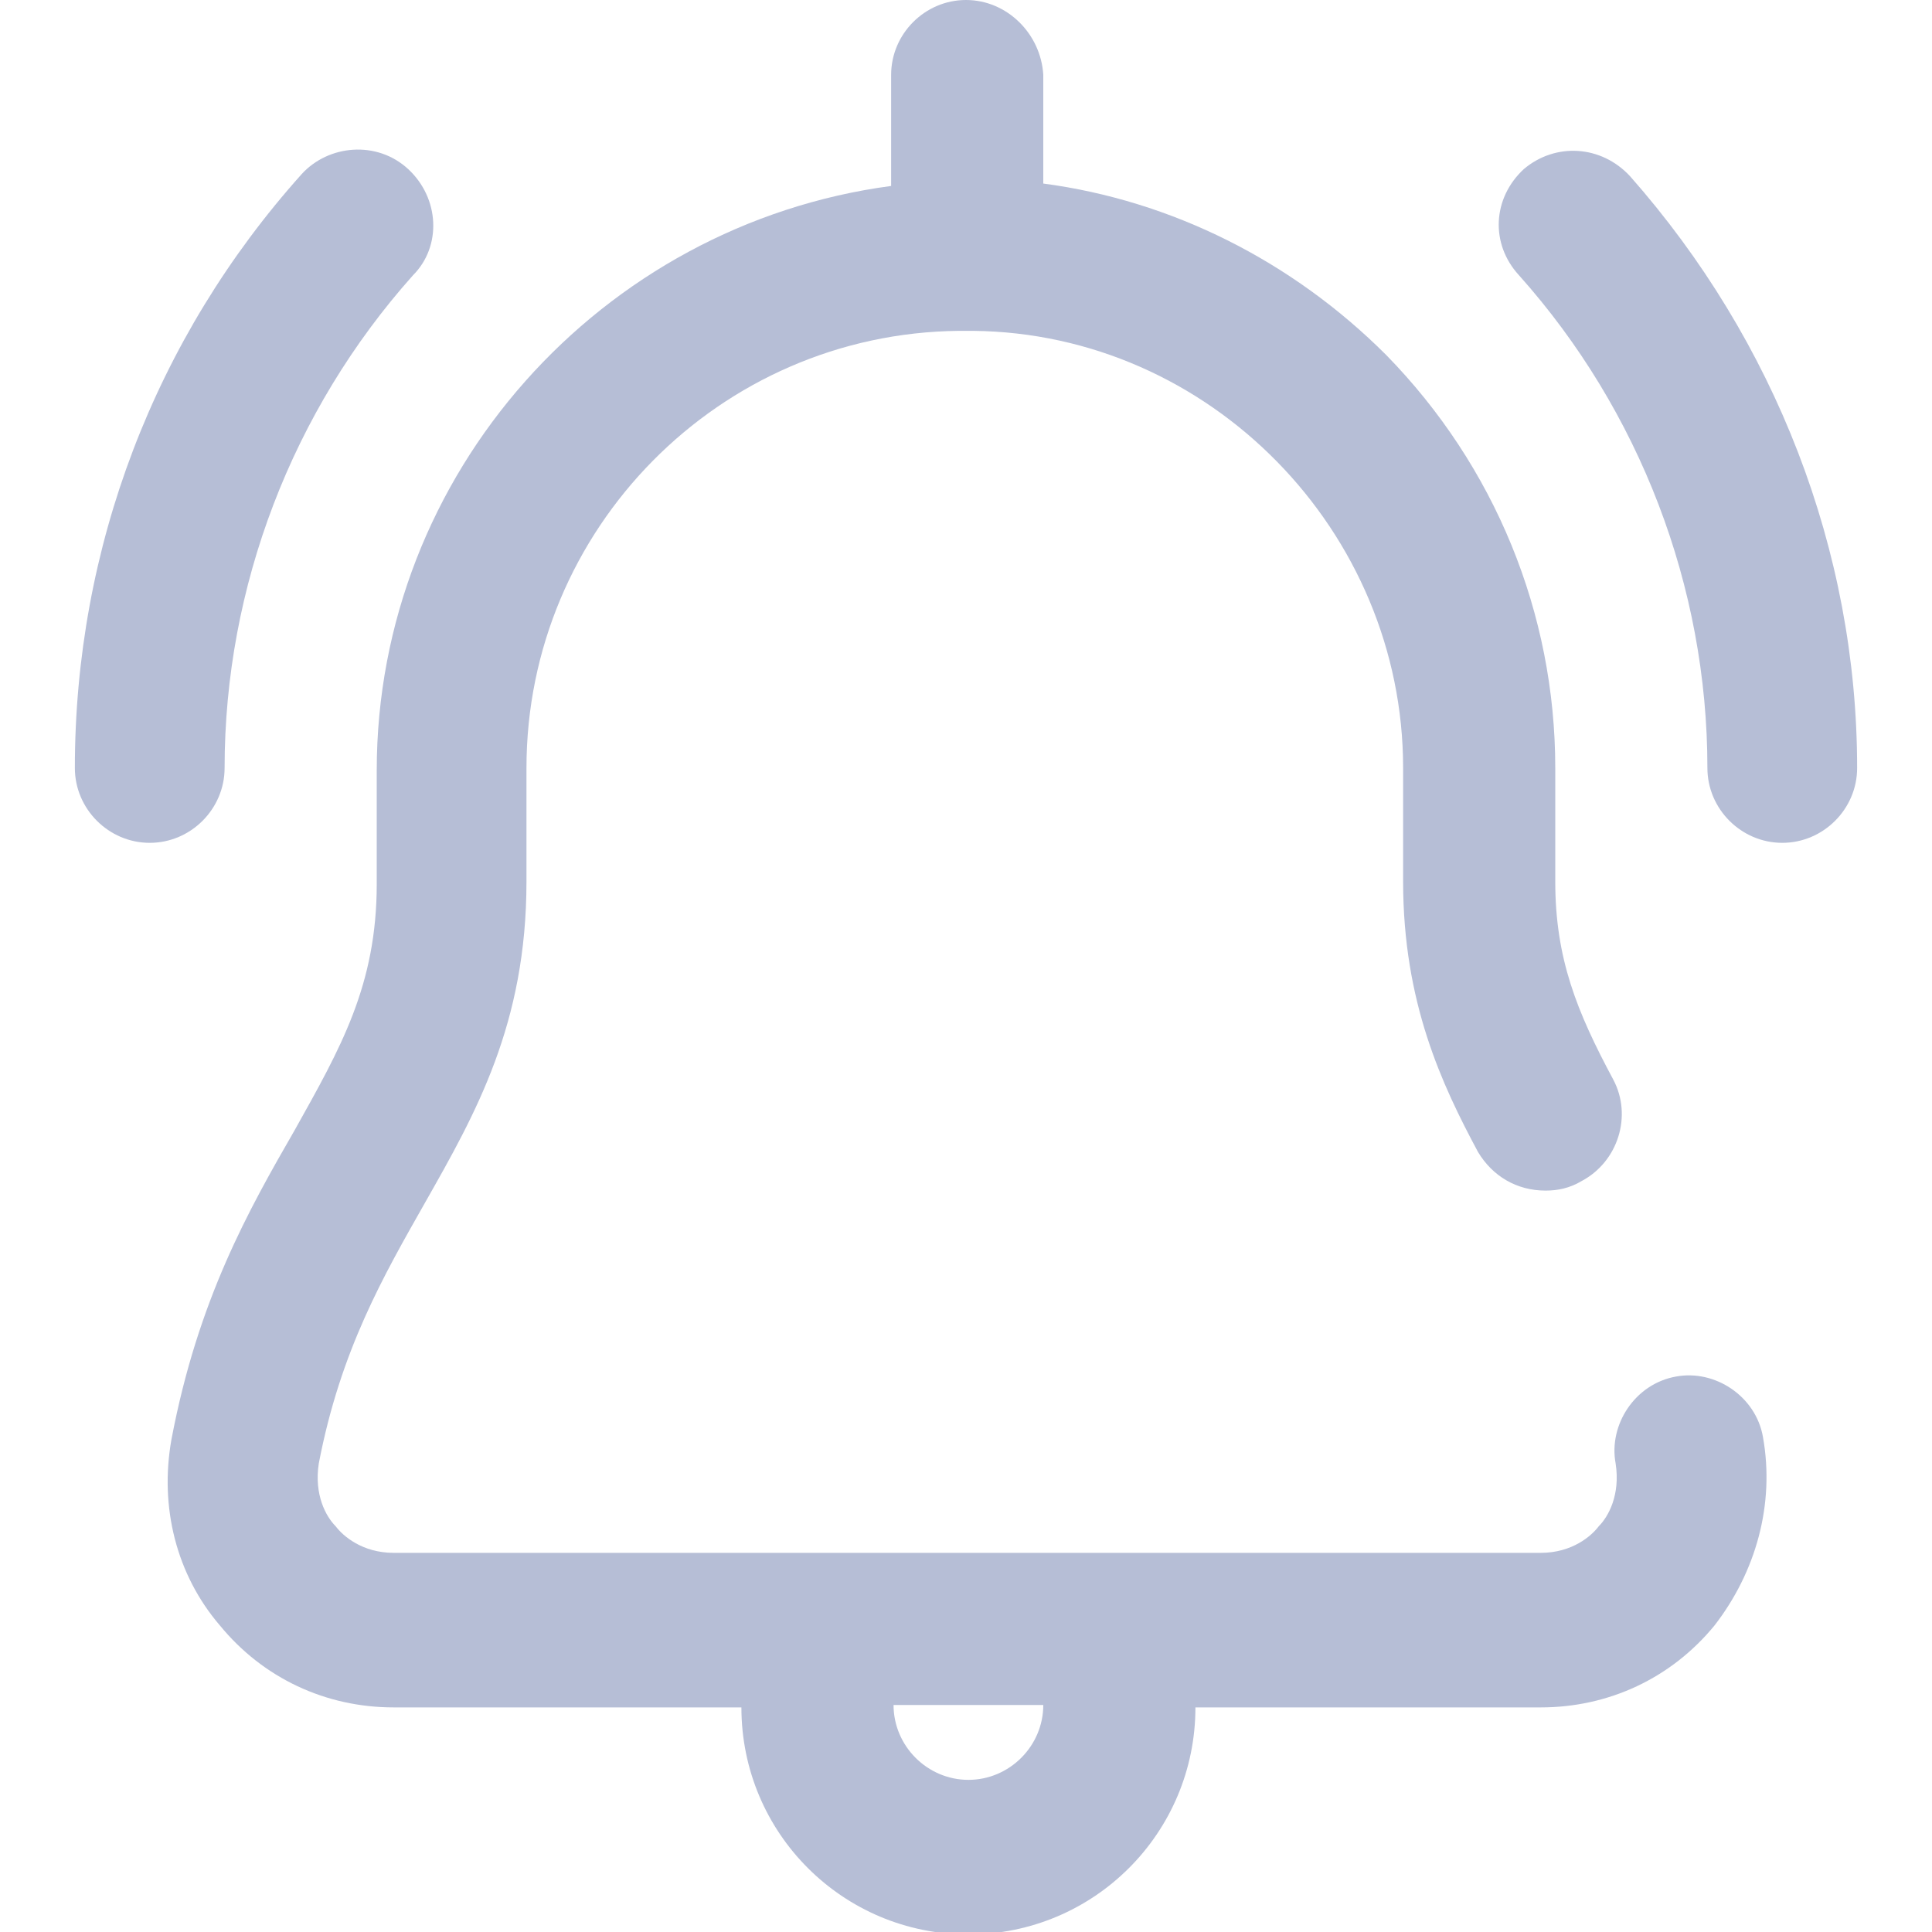 <?xml version="1.0" encoding="utf-8"?>
<!-- Generator: Adobe Illustrator 23.0.6, SVG Export Plug-In . SVG Version: 6.00 Build 0)  -->
<svg version="1.1" id="Calque_1" xmlns="http://www.w3.org/2000/svg" xmlns:xlink="http://www.w3.org/1999/xlink" x="0px" y="0px"
	 viewBox="0 0 80 80" style="enable-background:new 0 0 80 80;" xml:space="preserve">
<style type="text/css">
	.st0{fill:#B6BED6;}
</style>
<path class="st0" d="M73,59.5c-0.3-1.7-2-2.8-3.6-2.5c-1.7,0.3-2.8,2-2.5,3.6c0.2,1.3-0.3,2.2-0.7,2.6c-0.3,0.4-1.1,1.1-2.4,1.1
	H16.3c-1.3,0-2.1-0.7-2.4-1.1c-0.4-0.4-0.9-1.3-0.7-2.6c0.9-4.7,2.7-7.8,4.4-10.8c2.1-3.7,4.2-7.4,4.2-13.3v-4.7
	c0-9.9,8-18,17.9-18.1h0.6c9.8,0.1,17.8,8.3,17.8,18.1v4.7c0,5,1.6,8.4,3.1,11.2c0.6,1,1.6,1.6,2.8,1.6c0.5,0,1-0.1,1.5-0.4
	c1.5-0.8,2.1-2.7,1.3-4.2c-1.5-2.8-2.4-5-2.4-8.2v-4.7c0-6.4-2.5-12.5-7-17.1c-3.9-3.9-8.9-6.4-14.2-7.1V3.1C43.1,1.4,41.7,0,40,0
	c-1.7,0-3.1,1.4-3.1,3.1v4.6C24.9,9.3,15.6,19.6,15.6,31.9v4.7c0,4.2-1.5,6.8-3.4,10.2c-1.9,3.3-4,7-5.1,12.8
	c-0.5,2.8,0.2,5.6,2,7.7c1.8,2.2,4.4,3.4,7.2,3.4h14.4c0,5.2,4.2,9.4,9.4,9.4c5.2,0,9.4-4.2,9.4-9.4h14.3c2.8,0,5.4-1.2,7.2-3.4
	C72.7,65.1,73.5,62.3,73,59.5z M40.1,73.7c-1.7,0-3.1-1.4-3.1-3.1h6.2C43.2,72.3,41.8,73.7,40.1,73.7z"/>
<path class="st0" d="M16.9,7c-1.3-1.2-3.3-1-4.4,0.2c-6.1,6.8-9.4,15.5-9.4,24.6c0,1.7,1.4,3.1,3.1,3.1s3.1-1.4,3.1-3.1
	c0-7.5,2.8-14.8,7.8-20.4C18.3,10.2,18.2,8.2,16.9,7z"/>
<path class="st0" d="M67.5,7.3C66.3,6,64.4,5.9,63.1,7c-1.3,1.2-1.4,3.1-0.2,4.4c5,5.6,7.8,12.9,7.8,20.4c0,1.7,1.4,3.1,3.1,3.1
	c1.7,0,3.1-1.4,3.1-3.1C76.9,22.8,73.5,14.1,67.5,7.3z"/>
</svg>
